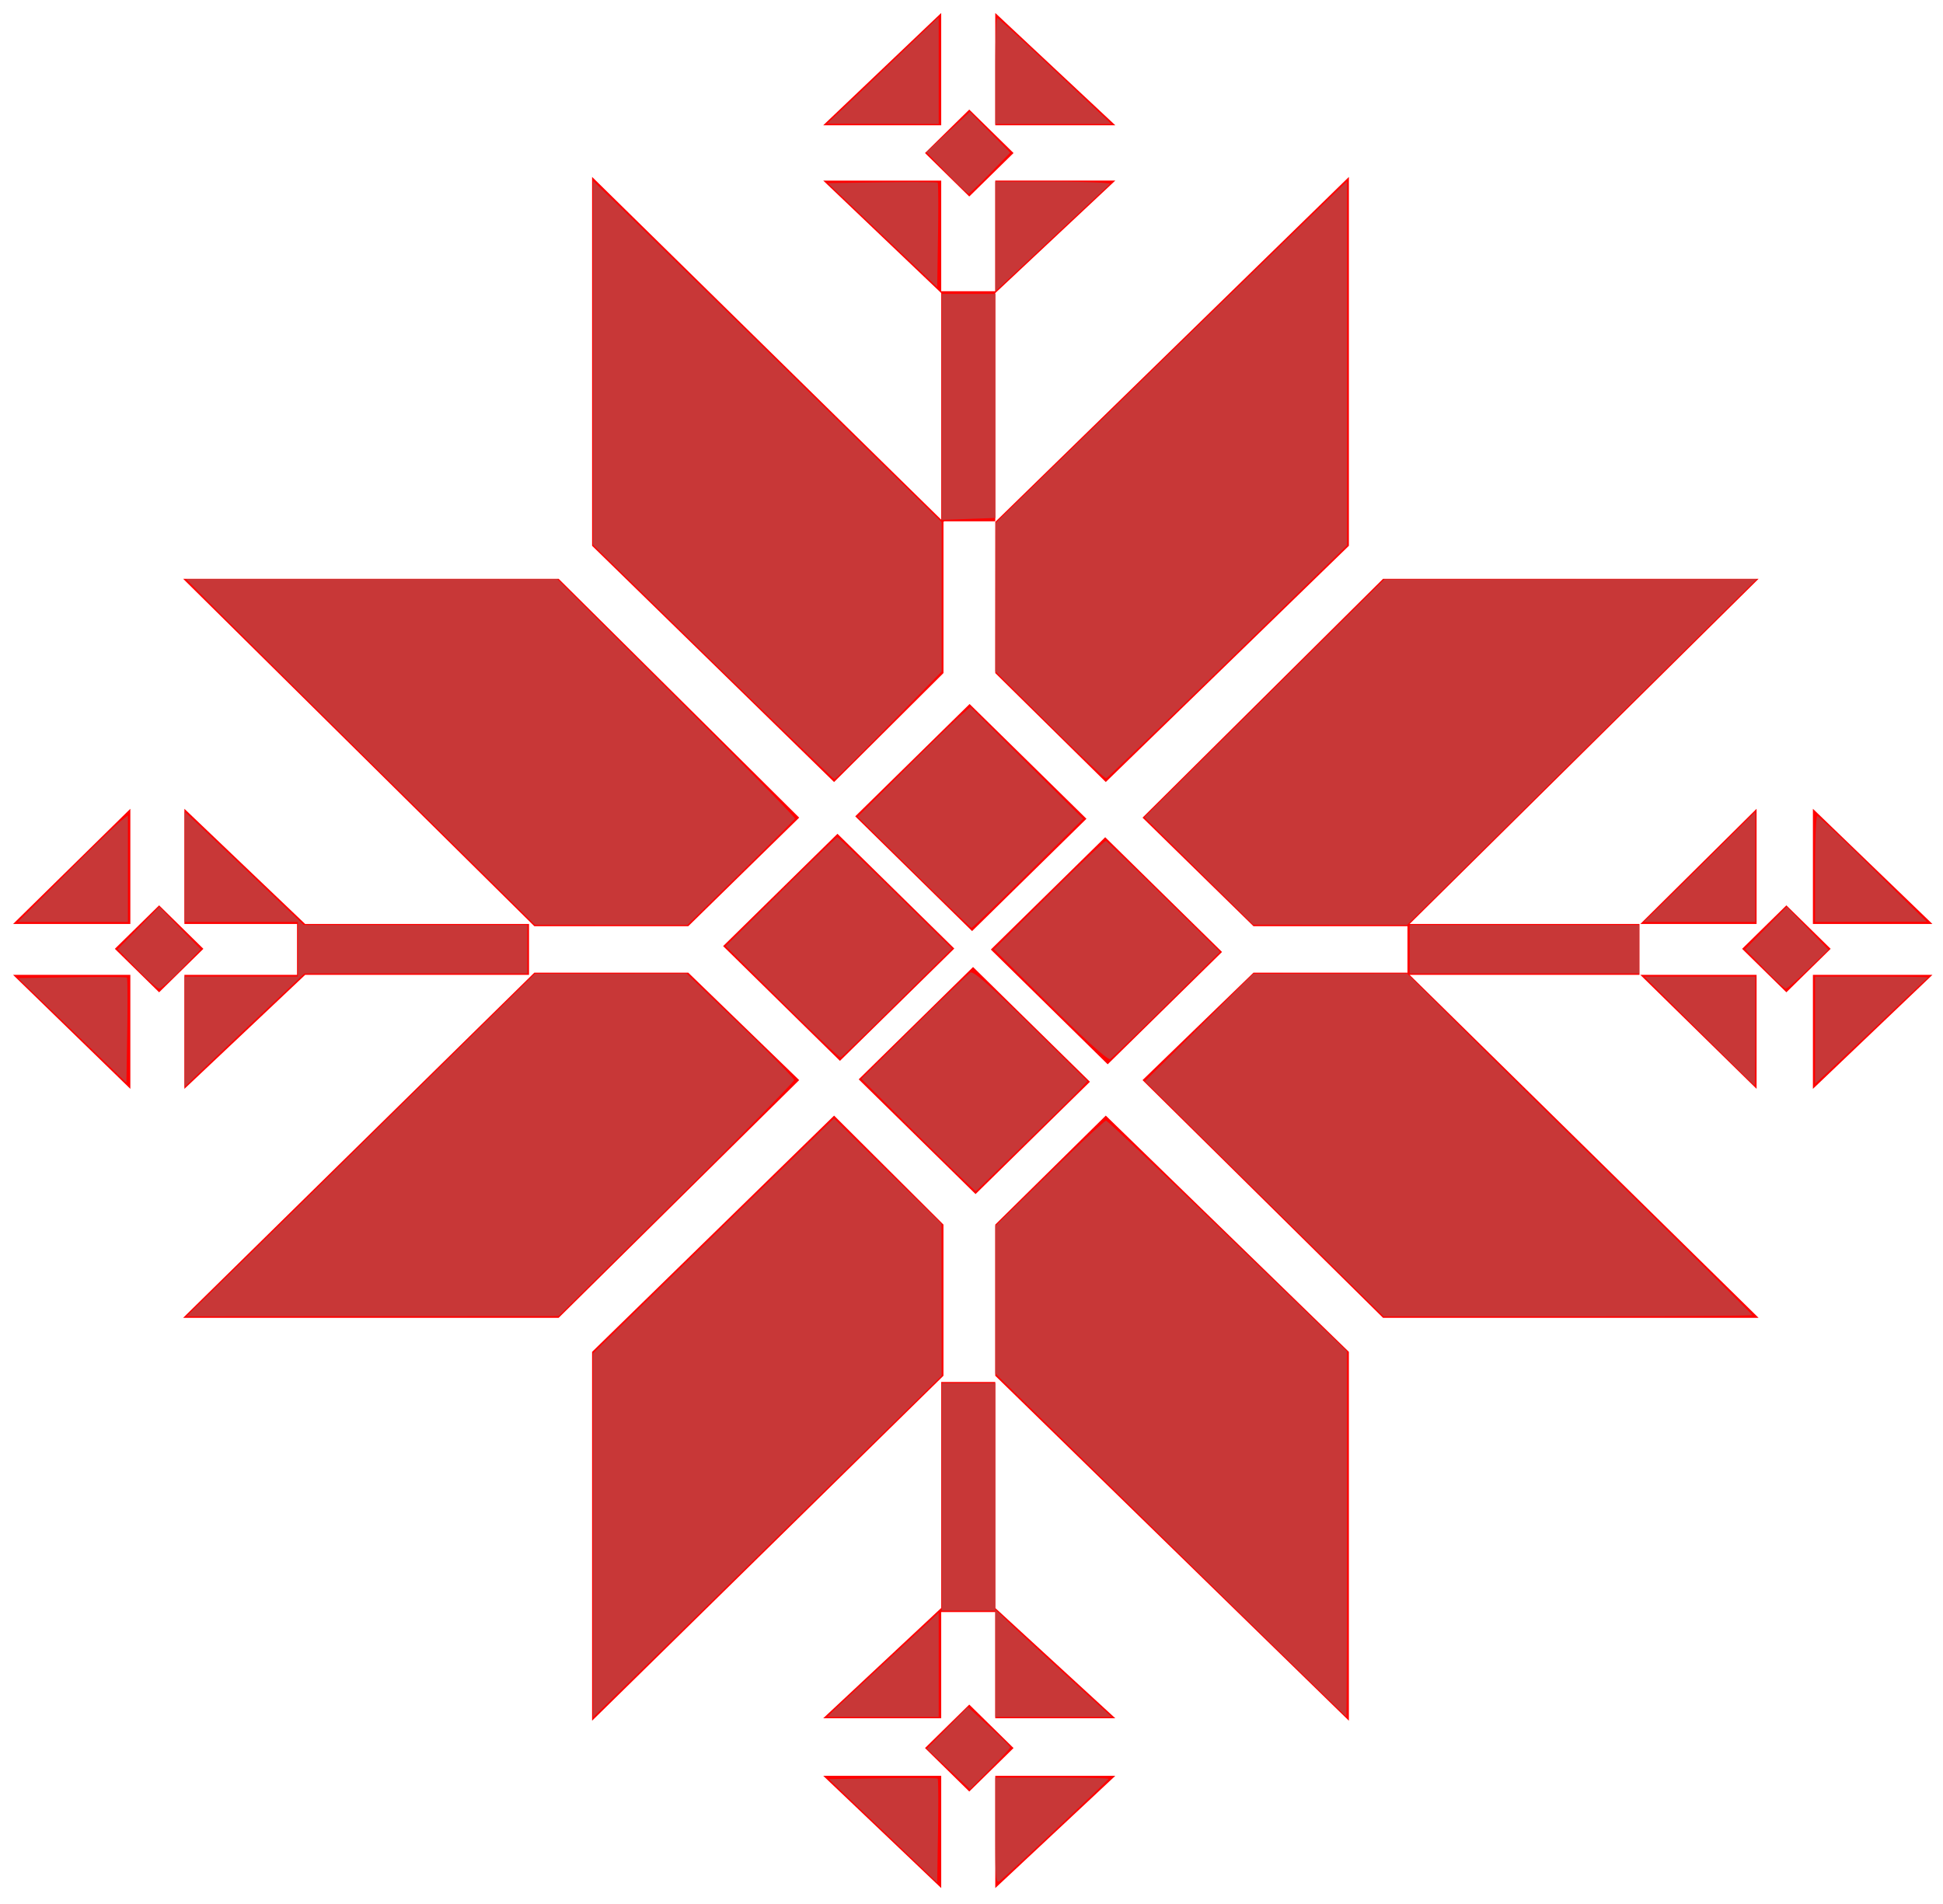 <svg xmlns="http://www.w3.org/2000/svg" width="649.788" height="636.779" viewBox="0 0 171.923 168.481"><path d="M145.142 86.266l10.286 10.087V86.266h-10.363v-4.503h10.363V71.57l-10.286 10.193h-20.415l30.876-30.543h-33.227l-21.28 21.133 9.815 9.606h13.618l.008-.037v4.28l-.008-.132H110.91l-9.815 9.508 21.28 21.035h33.227l-30.875-30.347zM88.065 122.29H83.28v20.001l-10.439 9.758h10.44v-9.398h4.783v9.398h10.62l-10.62-9.758zm-24.08-38.569l10.337 10.155 10.117-9.939-10.337-10.155zm44.144.518L97.792 74.085l-10.118 9.94L98.012 94.18zM96.44 95.725L86.1 85.57l-10.118 9.94 10.338 10.154zm-.308-23.272L85.793 62.298l-10.118 9.939 10.338 10.155zm-8.066 94.622l10.62-9.934h-10.62zm-4.784 0v-9.934h-10.44zm2.483-16.238l-3.916 3.847 3.916 3.847 3.916-3.847zm74.647-54.484l10.574-10.087h-10.574zm0-24.783v10.193h10.574zm-2.347 8.544l-3.916 3.847 3.916 3.847 3.916-3.847zM16.316 86.266v10.087l10.685-10.087H46.81v-4.503H27.001L16.316 71.57v10.193h9.965v4.503zm-4.783 10.087V86.266H1.158zm0-24.783L1.158 81.763h10.375zm2.546 8.544l-3.916 3.847 3.916 3.847 3.916-3.847zM88.065 1.15v9.935h10.62zm-4.784 0l-10.439 9.935h10.44zm2.483 16.239l3.916-3.847-3.916-3.847-3.916 3.847zm2.3 90.974v13.378l31.29 30.526v-32.641L97.843 98.72zM60.9 86.07H47.28l-31.074 30.543h33.228l21.28-21.035zm22.58 22.292l-9.677-9.642-21.413 20.905v32.641l31.09-30.526zm35.875-92.706l-31.29 30.526V59.56l9.777 9.641 21.513-20.904zM60.9 81.96l9.814-9.606-21.28-21.133H16.208L47.281 81.96zm12.903-12.757L52.39 48.298V15.656l30.891 30.33V25.932L72.842 15.98h10.44v9.789h4.783v-9.79h10.62l-10.62 9.954V46.13h-4.51l-.074.052V59.56z" fill="red"/><path d="M20.942 112.123c2.445-2.4 9.381-9.221 15.412-15.16l10.967-10.796 6.725-.008 6.726-.008 4.747 4.564c2.611 2.51 4.748 4.696 4.748 4.856 0 .16-4.688 4.927-10.418 10.593L49.43 116.465l-16.468.01-16.468.011zm12.796-43.715c-7.47-7.386-14.413-14.27-15.427-15.297l-1.844-1.868h32.847l10.551 10.51c5.803 5.782 10.518 10.59 10.477 10.686-.042.096-2.2 2.253-4.795 4.793l-4.72 4.619-6.753-.007-6.753-.008zm29.342-9.831L52.464 48.208v-32.22l1.648 1.585c.907.871 7.85 7.67 15.43 15.11l13.78 13.525v13.218l-4.678 4.769c-2.574 2.622-4.74 4.764-4.814 4.76-.074-.005-4.912-4.675-10.75-10.378zm29.803 5.593l-4.813-4.762.012-6.566.012-6.566 12.407-12.083a13883.72 13883.72 0 0115.549-15.125l3.142-3.042V48.26l-10.566 10.285C102.814 64.2 97.978 68.852 97.878 68.88c-.1.029-2.348-2.09-4.995-4.71zm13.187 12.902l-4.814-4.753 10.616-10.527 10.617-10.528 16.48-.01 16.48-.011-1.05 1.033c-.579.569-7.542 7.456-15.474 15.304l-14.422 14.27-6.81-.012-6.81-.013zm5.792 29.01l-10.56-10.404 4.79-4.754 4.792-4.754 6.812-.012 6.812-.011 4.133 4.114c2.274 2.262 9.148 9.041 15.277 15.064 6.13 6.023 11.144 10.998 11.144 11.056 0 .058-7.344.105-16.32.105h-16.32zM92.93 88.955l-4.992-4.951 4.88-4.828c2.683-2.655 4.95-4.8 5.039-4.768.088.033 2.396 2.256 5.13 4.941l4.97 4.883-4.703 4.649c-2.586 2.557-4.844 4.734-5.017 4.837-.193.115-2.233-1.715-5.306-4.763zM80.854 77.184l-4.974-4.908 4.05-4.035c2.229-2.22 4.476-4.408 4.994-4.864l.942-.83 4.992 4.954 4.992 4.953-4.877 4.833c-2.683 2.658-4.938 4.826-5.011 4.819-.074-.008-2.372-2.223-5.108-4.922zM69.212 88.68L64.2 83.721l4.879-4.819c2.684-2.65 4.939-4.821 5.011-4.823.073-.002 2.387 2.215 5.143 4.926l5.011 4.931-4.849 4.797c-2.667 2.639-4.922 4.822-5.011 4.852-.09.03-2.417-2.178-5.173-4.905zm15.685 15.383c-.794-.751-3.072-2.993-5.064-4.982l-3.621-3.617 4.644-4.591c2.555-2.526 4.81-4.69 5.011-4.81.262-.155 1.79 1.183 5.36 4.696l4.992 4.914-.58.634c-.319.35-2.542 2.544-4.94 4.878l-4.36 4.244zM52.464 135.87v-16.11l9.56-9.336a8118.983 8118.983 0 0110.666-10.402l1.104-1.066 4.757 4.67 4.756 4.671.008 6.719.007 6.719-12.307 12.076a15144.58 15144.58 0 01-15.43 15.123l-3.121 3.047zm30.858-3.408v-10.069h4.748v20.137h-4.748zm20.243 4.258L88.07 121.546v-13.064l4.775-4.657c2.626-2.56 4.886-4.656 5.022-4.656.136 0 4.986 4.59 10.778 10.202l10.531 10.203.008 16.177c.004 8.897-.022 16.168-.058 16.158-.036-.01-7.039-6.845-15.561-15.19z" fill="#c83737"/><path d="M88.07 147.174v-4.753l.989.95c.544.522 2.859 2.66 5.145 4.753l4.155 3.804H88.07zm-14.237 4.122c.36-.348 2.197-2.062 4.082-3.81a1193.91 1193.91 0 004.286-3.984l.858-.809v9.235H73.18zm10.081 5.235l-1.913-1.796 1.826-1.844 1.825-1.845 1.866 1.716c1.026.944 1.866 1.78 1.868 1.858.001.077-.799.943-1.778 1.924l-1.78 1.783zm-5.785 5.48l-4.798-4.58 4.77-.073c2.623-.04 4.815-.027 4.87.03.055.055.068 2.15.028 4.652l-.072 4.55zm9.941.018v-4.732h5.01c2.757 0 5.012.05 5.012.109 0 .114-8.758 8.345-9.56 8.986-.437.348-.462.104-.462-4.363zm62.27-70.794l-4.852-4.82h9.837v4.833c0 2.658-.03 4.827-.066 4.82-.036-.007-2.25-2.182-4.918-4.833zm-25.61-7.236V81.85h20.31v4.296h-20.308zm21.632-3.305c.506-.49 2.729-2.686 4.941-4.881l4.022-3.993v9.762h-9.881zm14.238-3.81c0-2.584.09-4.694.198-4.69.109.006 2.334 2.116 4.945 4.689l4.748 4.678-4.945.01-4.946.011zm-4.486 8.857l-1.702-1.748 1.846-1.879 1.846-1.879 1.842 1.899 1.841 1.899-1.783 1.728c-.98.95-1.874 1.728-1.985 1.728-.112 0-.97-.786-1.905-1.748zm4.486 5.419v-4.745h5.055c2.78 0 5.006.038 4.946.083-.06.046-2.013 1.888-4.338 4.095a696.19 696.19 0 01-4.946 4.662l-.717.651zM88.07 20.926V16.07h5.196c2.857 0 5.083.1 4.945.222-.138.122-2.476 2.307-5.196 4.856l-4.945 4.634zm-4.748 15.08V26.004h4.748v19.831l-2.375.086-2.374.086zm.435-20.701l-1.793-1.84 1.924-1.787 1.923-1.787 1.789 1.807 1.789 1.808-1.774 1.819c-.975 1-1.839 1.82-1.919 1.82-.08 0-.953-.829-1.939-1.84zm-5.673 5.503l-4.842-4.604 4.814-.073c2.648-.04 4.86-.027 4.915.029.055.056.068 2.16.028 4.676l-.072 4.575zM74.65 9.547c.816-.768 3.041-2.891 4.946-4.717l3.463-3.32v9.459l-4.946-.012-4.945-.012zM88.07 6.27c0-2.584.068-4.698.152-4.698.083 0 2.395 2.114 5.138 4.698l4.985 4.699H88.07zM16.33 91.303v-4.888h10.022v-4.833H16.33v-9.766l.726.672c.399.37 2.773 2.627 5.276 5.017l4.552 4.346h19.778v4.296H26.933L22.62 90.21a1024.446 1024.446 0 00-5.302 5.022l-.989.957zM5.738 77.43c2.292-2.283 4.486-4.407 4.874-4.718l.707-.566v9.436H1.57zm.652 13.75l-4.798-4.63 4.77-.074c2.623-.04 4.814-.027 4.87.03.055.055.067 2.172.028 4.703l-.073 4.603z" fill="#c83737"/><path d="M12.108 85.741l-1.702-1.748 1.846-1.879 1.846-1.879 1.834 1.882 1.834 1.881-1.7 1.746c-.934.96-1.824 1.745-1.977 1.745-.154 0-1.045-.786-1.981-1.748z" fill="#c83737"/></svg>